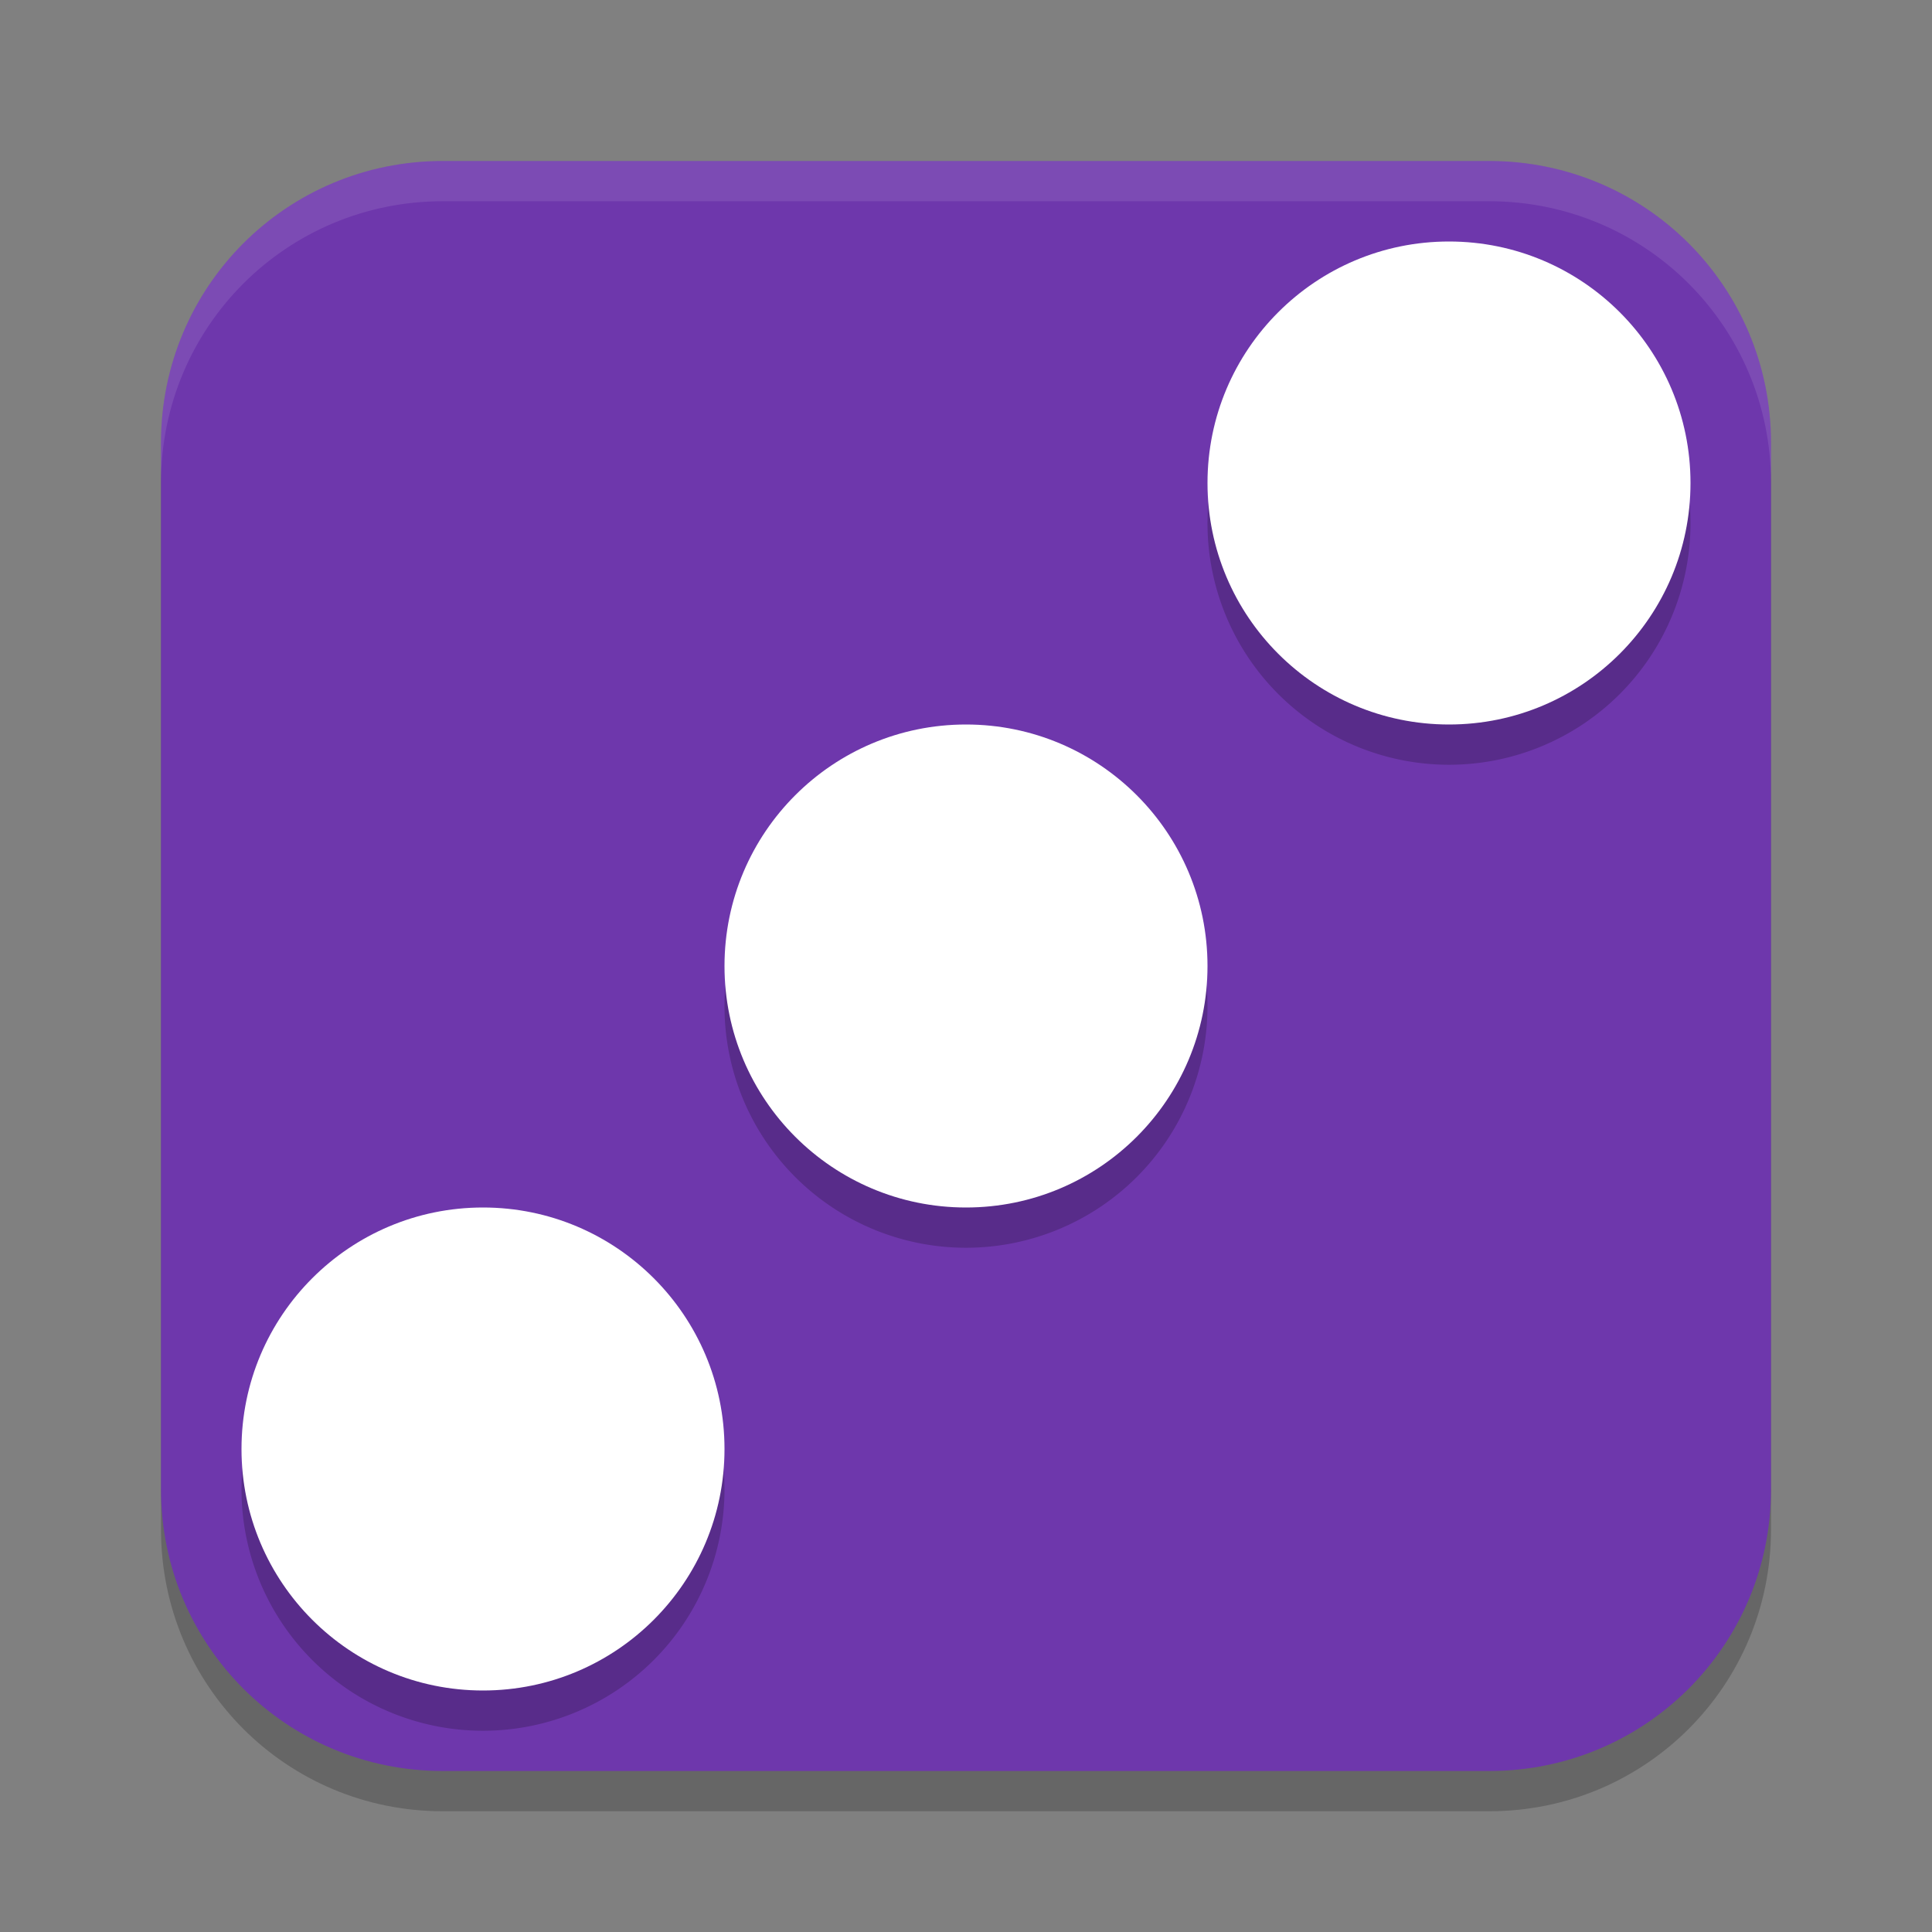 <svg xmlns="http://www.w3.org/2000/svg" width="24" height="24" version="1.1">
 <rect width="100%" height="100%" fill="#808080" stroke="none"/>
 <path style="opacity:0.2" d="m 5.5,2.5 h 13 C 20.439,2.5 22,4.061 22,6 v 13 c 0,1.939 -1.561,3.5 -3.5,3.5 H 5.5 C 3.561,22.5 2,20.939 2,19 V 6 C 2,4.061 3.561,2.5 5.5,2.5 Z"/>
 <path style="fill:#6e37ac" d="m 5.5,2 h 13 C 20.439,2 22,3.561 22,5.5 v 13 C 22,20.439 20.439,22 18.5,22 H 5.5 C 3.561,22 2,20.439 2,18.5 V 5.5 C 2,3.561 3.561,2 5.5,2 Z"/>
 <path style="opacity:0.2" d="m 18,3.5 a 3,3 0 0 0 -3,3 3,3 0 0 0 3,3 3,3 0 0 0 3,-3 3,3 0 0 0 -3,-3 z m -6,6 a 3,3 0 0 0 -3,3 3,3 0 0 0 3,3 3,3 0 0 0 3,-3 3,3 0 0 0 -3,-3 z m -6,6 a 3,3 0 0 0 -3,3 3,3 0 0 0 3,3 3,3 0 0 0 3,-3 3,3 0 0 0 -3,-3 z"/>
 <circle style="fill:#ffffff" cx="12" cy="12" r="3"/>
 <circle style="fill:#ffffff" cx="18" cy="6" r="3"/>
 <circle style="fill:#ffffff" cx="6" cy="18" r="3"/>
 <path style="opacity:0.1;fill:#ffffff" d="M 5.5,2 C 3.561,2 2,3.561 2,5.5 V 6 C 2,4.061 3.561,2.5 5.5,2.5 h 13 C 20.439,2.5 22,4.061 22,6 V 5.5 C 22,3.561 20.439,2 18.5,2 Z"/>
</svg>
